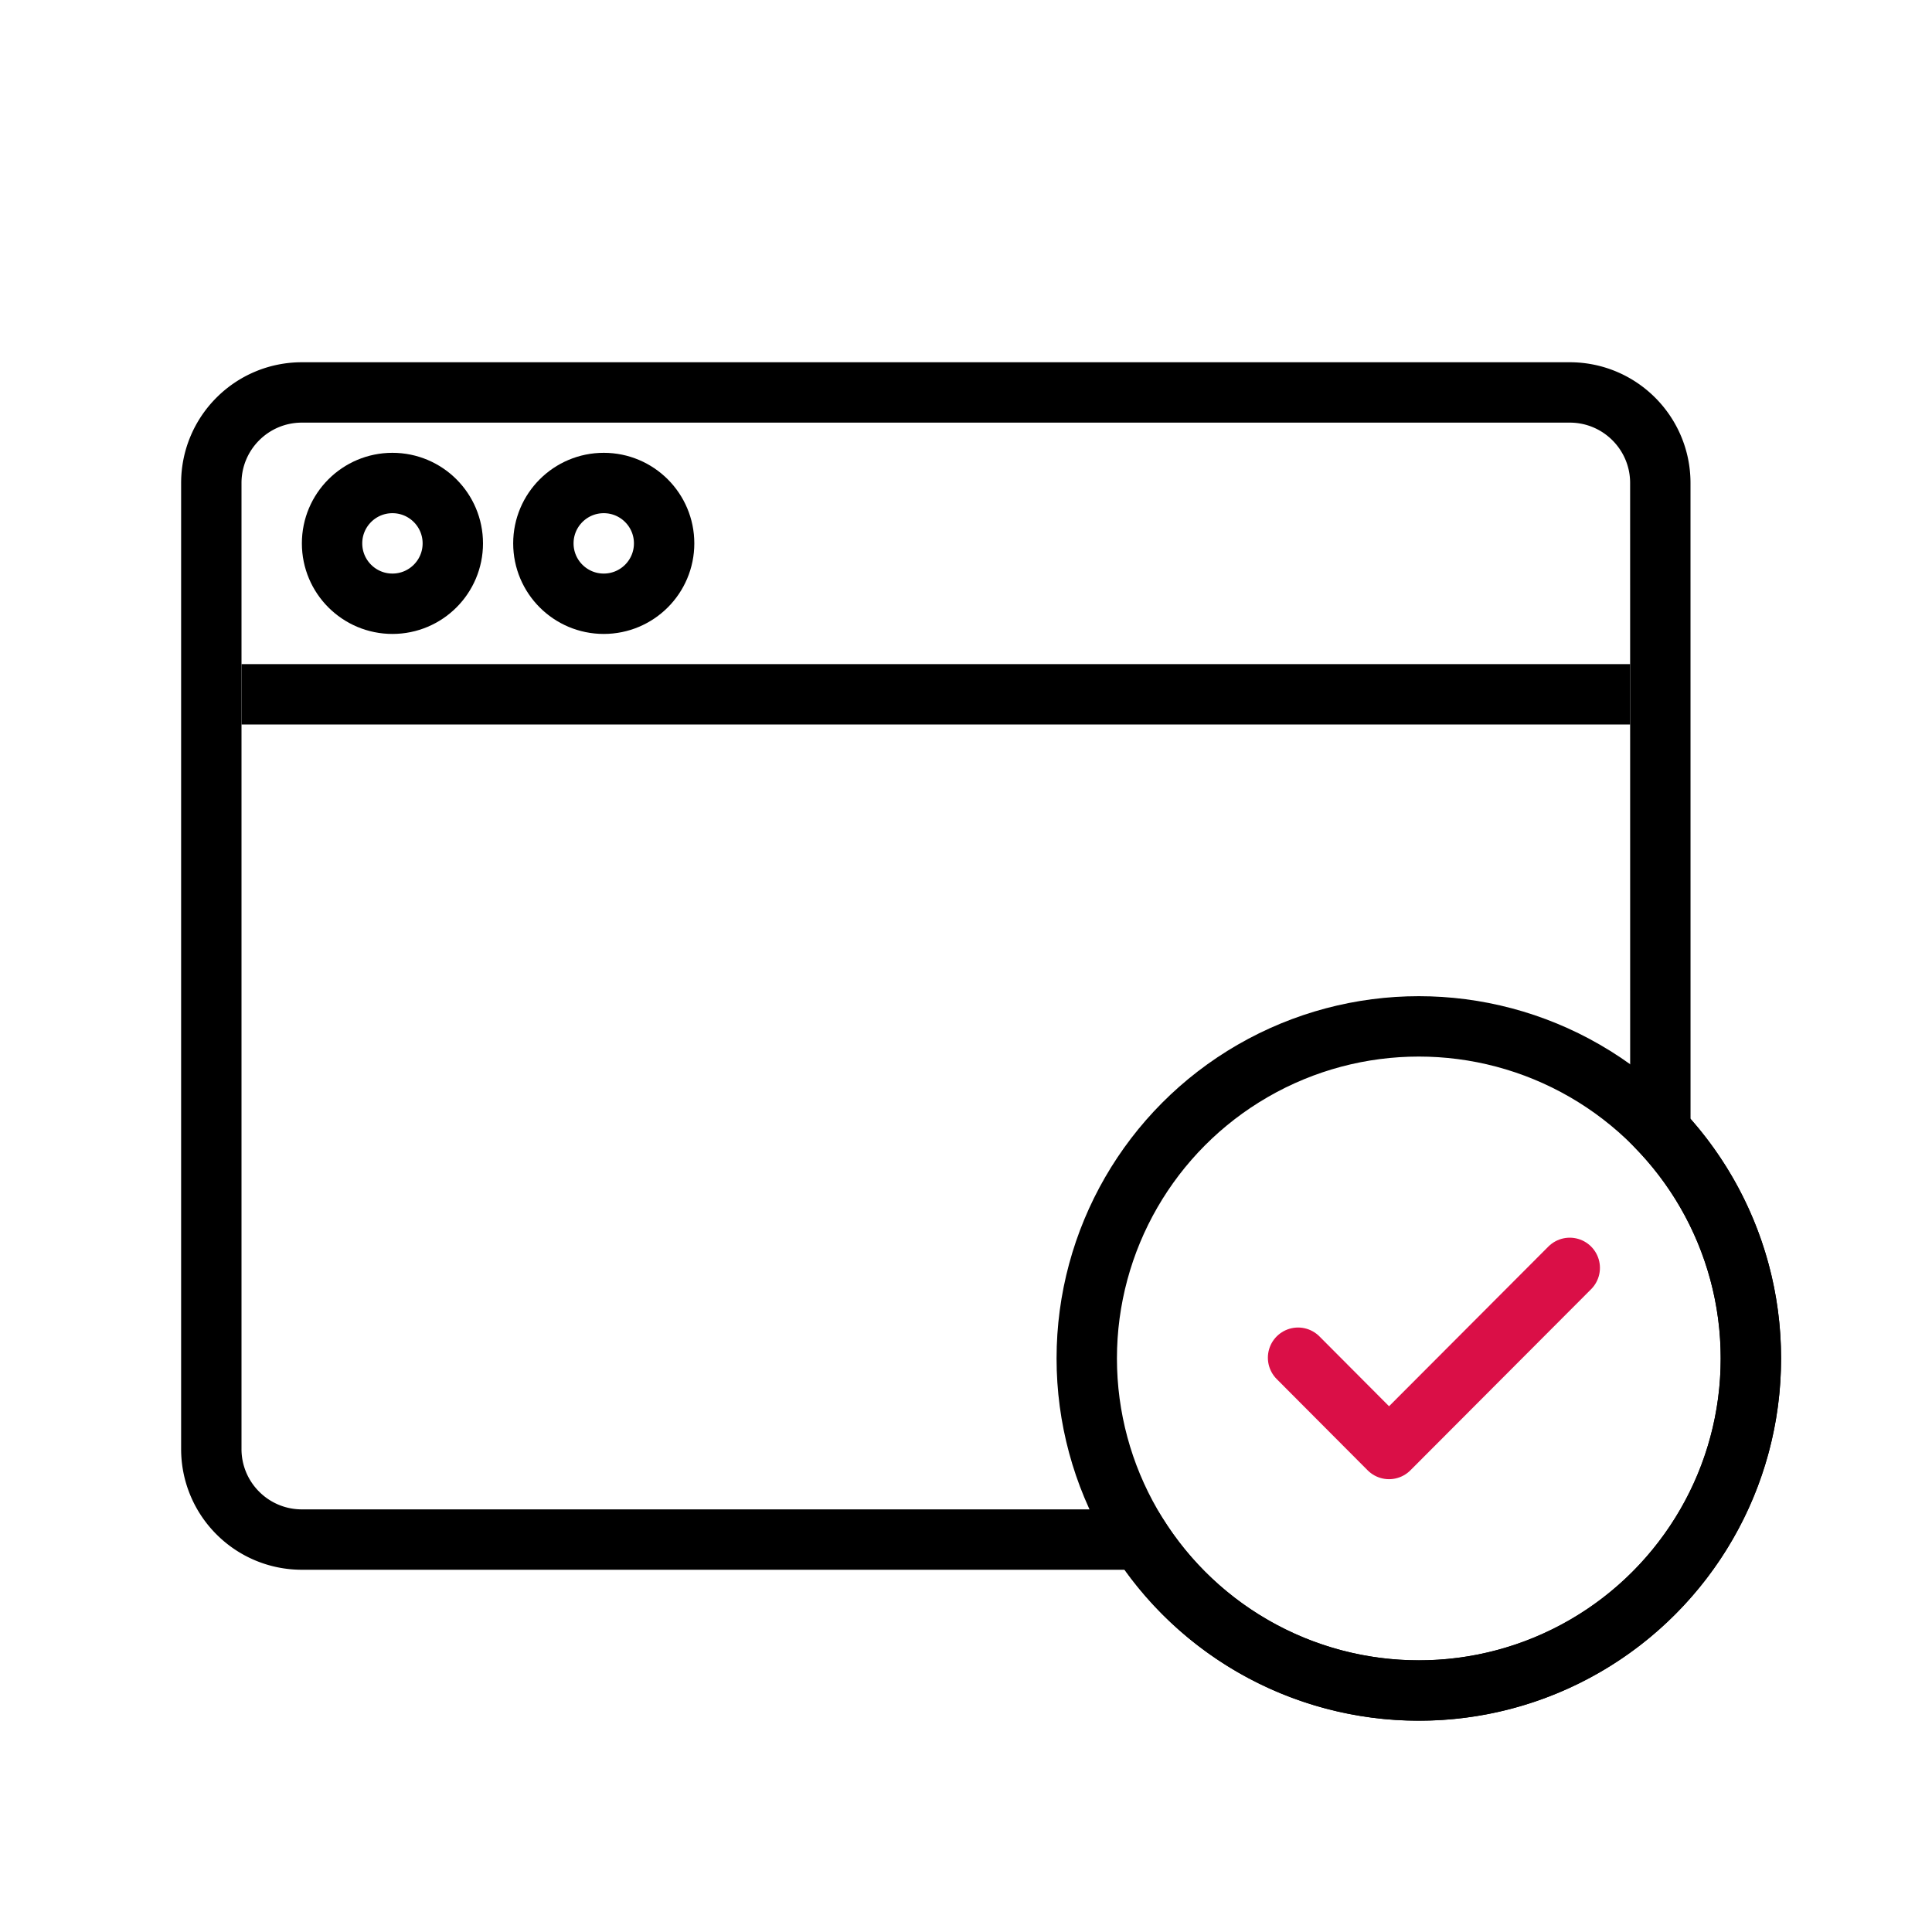 <svg width="48" height="48" viewBox="0 0 48 48" xmlns="http://www.w3.org/2000/svg">
    <g transform="translate(4.5 9)" fill="none" fill-rule="evenodd">
        <path d="M34.5.75c.621 0 1.184.252 1.591.659.407.407.659.97.659 1.591l.001 16.089A8.221 8.221 0 0 1 39 24.75c0 2.278-.923 4.34-2.416 5.834A8.224 8.224 0 0 1 30.75 33a8.244 8.244 0 0 1-6.916-3.75H3a2.243 2.243 0 0 1-1.591-.659A2.243 2.243 0 0 1 .75 27V3c0-.621.252-1.184.659-1.591C1.816 1.002 2.379.75 3 .75z" stroke="#000" stroke-width="1.5"/>
        <circle stroke="#000" stroke-width="1.5" cx="10.5" cy="4.5" r="1.5"/>
        <circle stroke="#000" stroke-width="1.5" cx="5.25" cy="4.5" r="1.5"/>
        <path fill="#000" d="M1.5 7.5H36V9H1.5z"/>
        <circle stroke="#000" stroke-width="1.5" cx="30.75" cy="24.75" r="8.25"/>
        <path stroke="#DA0F47" stroke-width="1.5" stroke-linecap="round" stroke-linejoin="round" d="M27.75 24.732 30.01 27l4.49-4.5"/>
    </g>
</svg>
